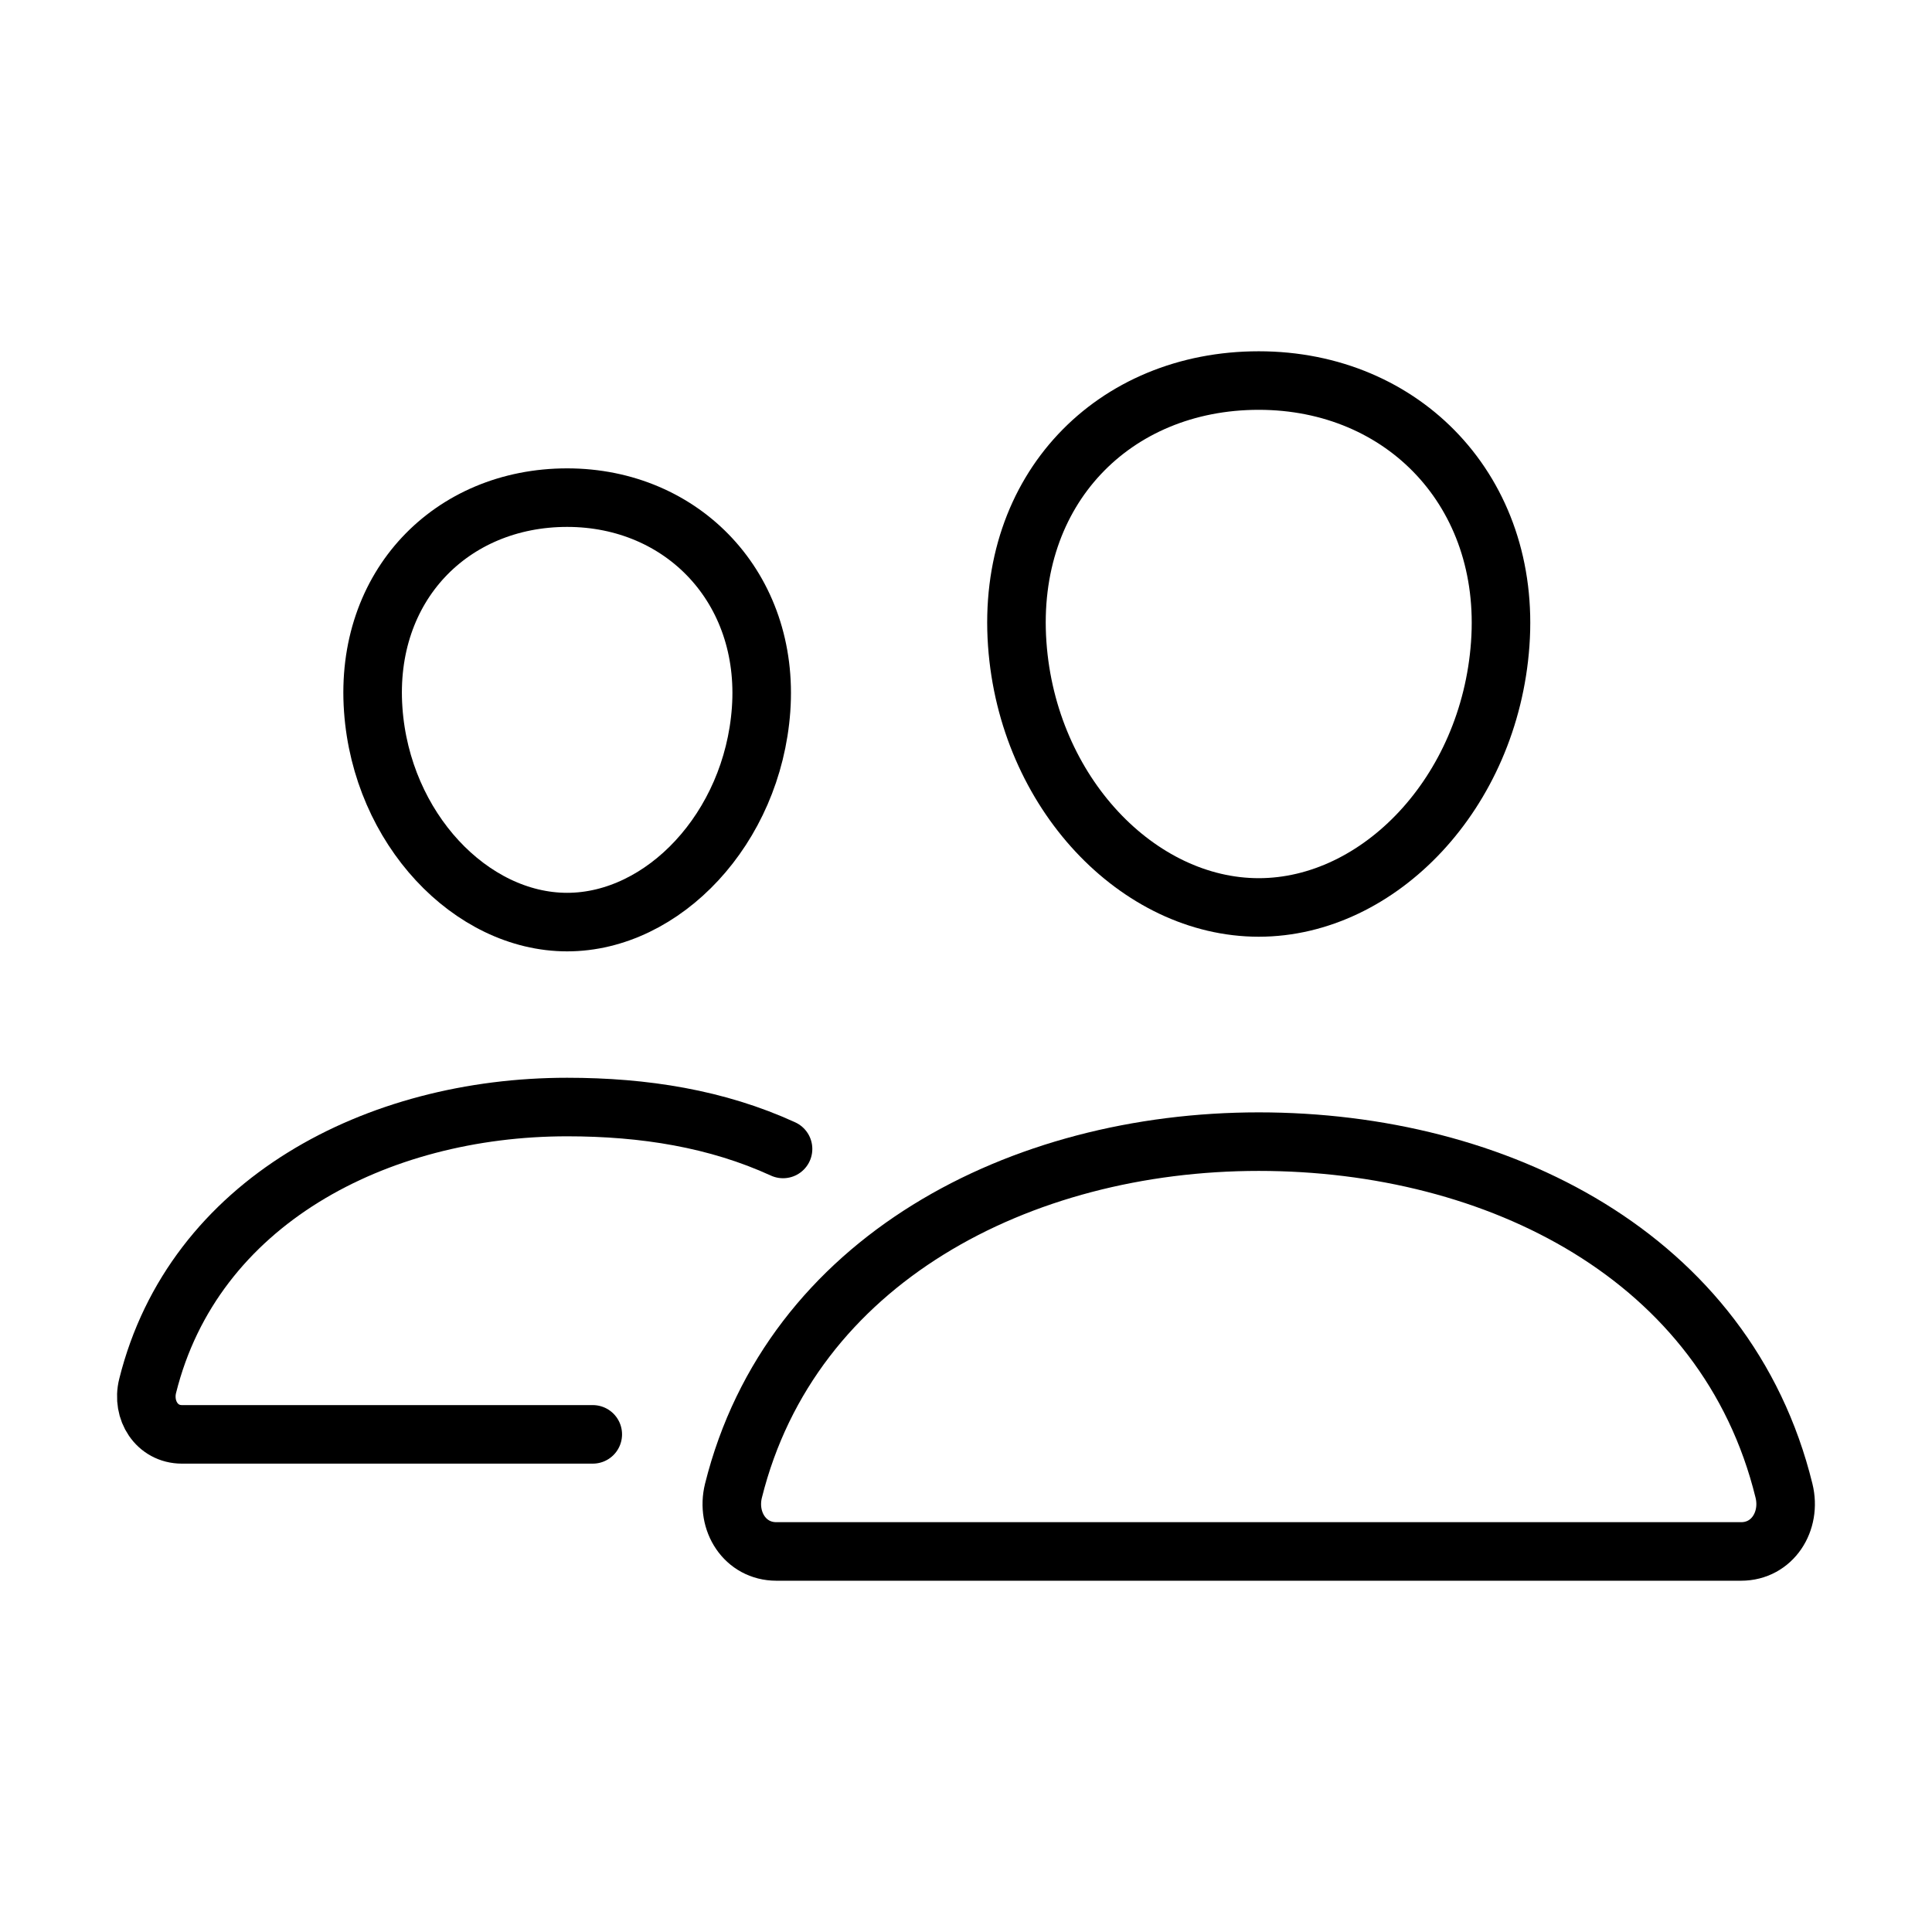<svg width="33" height="33" viewBox="0 0 33 33" fill="none" xmlns="http://www.w3.org/2000/svg">
<path d="M25.625 11C25.442 13.542 23.557 15.5 21.5 15.5C19.444 15.5 17.555 13.543 17.375 11C17.188 8.356 19.024 6.5 21.5 6.5C23.977 6.5 25.813 8.404 25.625 11Z" stroke="black" stroke-linecap="round" stroke-linejoin="round"/>
<path d="M21.5 19.5C17.427 19.5 13.51 21.523 12.528 25.463C12.399 25.984 12.725 26.5 13.261 26.5H29.739C30.275 26.5 30.6 25.984 30.472 25.463C29.49 21.46 25.573 19.5 21.5 19.5Z" stroke="black" stroke-miterlimit="10"/>
<path d="M13 12.121C12.853 14.151 11.33 15.75 9.687 15.75C8.045 15.75 6.518 14.152 6.375 12.121C6.225 10.009 7.708 8.5 9.687 8.5C11.666 8.5 13.149 10.048 13 12.121Z" stroke="black" stroke-linecap="round" stroke-linejoin="round"/>
<path d="M13.375 19.625C12.246 19.108 11.004 18.909 9.687 18.909C6.437 18.909 3.306 20.525 2.522 23.672C2.418 24.088 2.68 24.5 3.107 24.5H10.125" stroke="black" stroke-miterlimit="10" stroke-linecap="round"/>
</svg>
